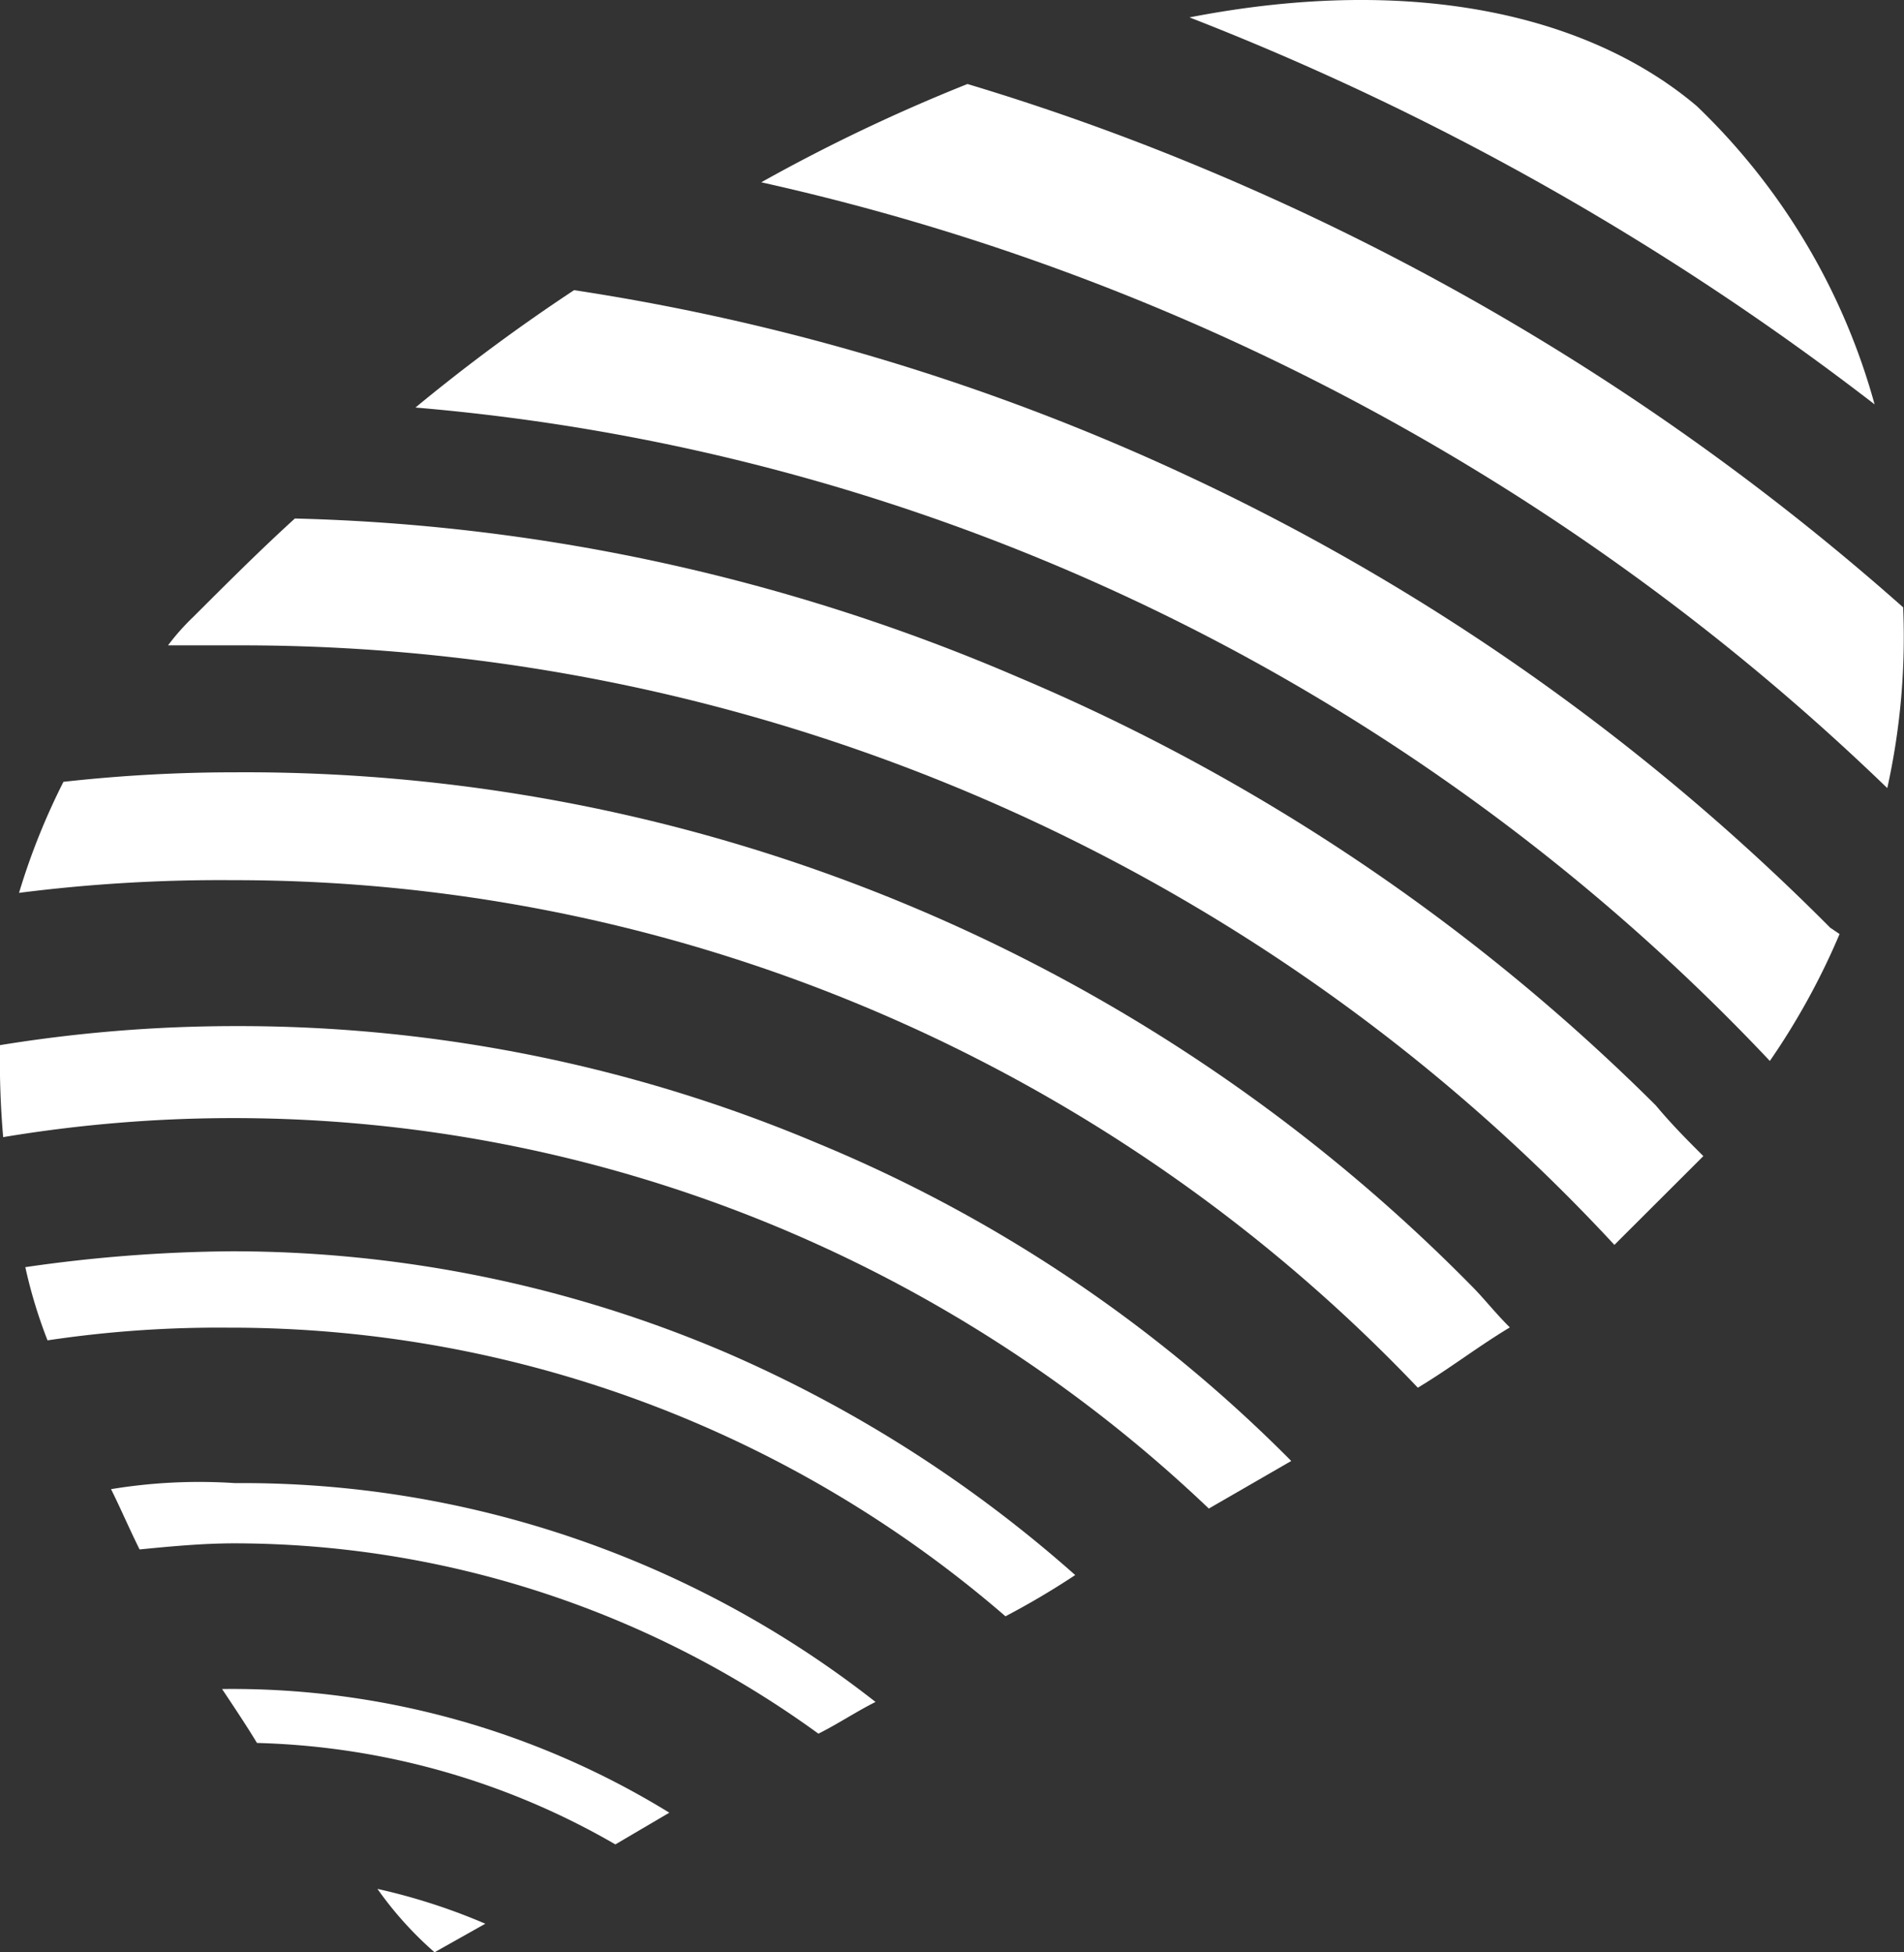<svg xmlns="http://www.w3.org/2000/svg" width="31.209" height="32" viewBox="0 0 31.209 32"><rect x="0" y="0" width="31.209" height="32" fill="#333333" stroke="none"/><defs><style>.a{fill:#fff;}</style></defs><g transform="translate(-306.127 -291.501)"><path class="a" d="M318.288,326.221a20.576,20.576,0,0,0-8.111-1.663,24.585,24.585,0,0,0-3.38.26,8.038,8.038,0,0,0,.364,1.2,18.894,18.894,0,0,1,2.964-.208,19.414,19.414,0,0,1,12.738,4.731,13.117,13.117,0,0,0,1.143-.676A21.451,21.451,0,0,0,318.288,326.221Z" transform="translate(-0.255 -12.547)"/><path class="a" d="M340.293,309.617a36.812,36.812,0,0,0-20.589-10.45,30.287,30.287,0,0,0-2.6,1.924,34.508,34.508,0,0,1,22.2,10.71,11.673,11.673,0,0,0,1.143-2.08Z" transform="translate(-4.167 -2.91)"/><path class="a" d="M309.06,330.766c.156.312.312.676.468.988.52-.051,1.04-.1,1.56-.1a16.309,16.309,0,0,1,9.567,3.12c.312-.156.624-.364.936-.52a16.793,16.793,0,0,0-10.5-3.587A8.864,8.864,0,0,0,309.06,330.766Z" transform="translate(-1.113 -14.856)"/><path class="a" d="M309.974,318.608a24.015,24.015,0,0,0-3.847.312,14.573,14.573,0,0,0,.052,1.508,22.905,22.905,0,0,1,3.8-.312,23.165,23.165,0,0,1,15.962,6.4l1.351-.78a23.64,23.64,0,0,0-7.746-5.2A24.389,24.389,0,0,0,309.974,318.608Z" transform="translate(0 -10.288)"/><path class="a" d="M317.035,342.44l.832-.468a10.007,10.007,0,0,0-1.768-.571A5.845,5.845,0,0,0,317.035,342.44Z" transform="translate(-3.785 -18.939)"/><path class="a" d="M311.993,336.121c.208.312.416.624.572.884a12.361,12.361,0,0,1,5.875,1.663l.884-.52a13.68,13.68,0,0,0-7.226-2.028Z" transform="translate(-2.226 -16.935)"/><path class="a" d="M348.781,298.129a10.711,10.711,0,0,0-2.912-4.887c-1.716-1.456-4.575-2.183-8.318-1.456A45.246,45.246,0,0,1,348.781,298.129Z" transform="translate(-11.927)"/><path class="a" d="M335.733,315.651c-.26-.26-.52-.52-.78-.832A33.017,33.017,0,0,0,324.5,307.8a31.949,31.949,0,0,0-11.854-2.6c-.571.52-1.091,1.04-1.663,1.611a3.816,3.816,0,0,0-.416.468h1.143a30.689,30.689,0,0,1,22.565,9.827Z" transform="translate(-1.686 -5.2)"/><path class="a" d="M329.618,293.721a28.742,28.742,0,0,0-3.38,1.611,38.634,38.634,0,0,1,18.457,9.93,11.438,11.438,0,0,0,.26-2.963,41.122,41.122,0,0,0-11.178-7.071A39.637,39.637,0,0,0,329.618,293.721Z" transform="translate(-7.633 -0.843)"/><path class="a" d="M330.443,320.327a28.21,28.21,0,0,0-20.277-8.423,25.349,25.349,0,0,0-2.808.156,11.079,11.079,0,0,0-.728,1.82,26.051,26.051,0,0,1,3.484-.208,26.782,26.782,0,0,1,19.444,8.319c.52-.312.988-.676,1.508-.988C330.806,320.743,330.65,320.535,330.443,320.327Z" transform="translate(-0.191 -7.744)"/></g></svg>